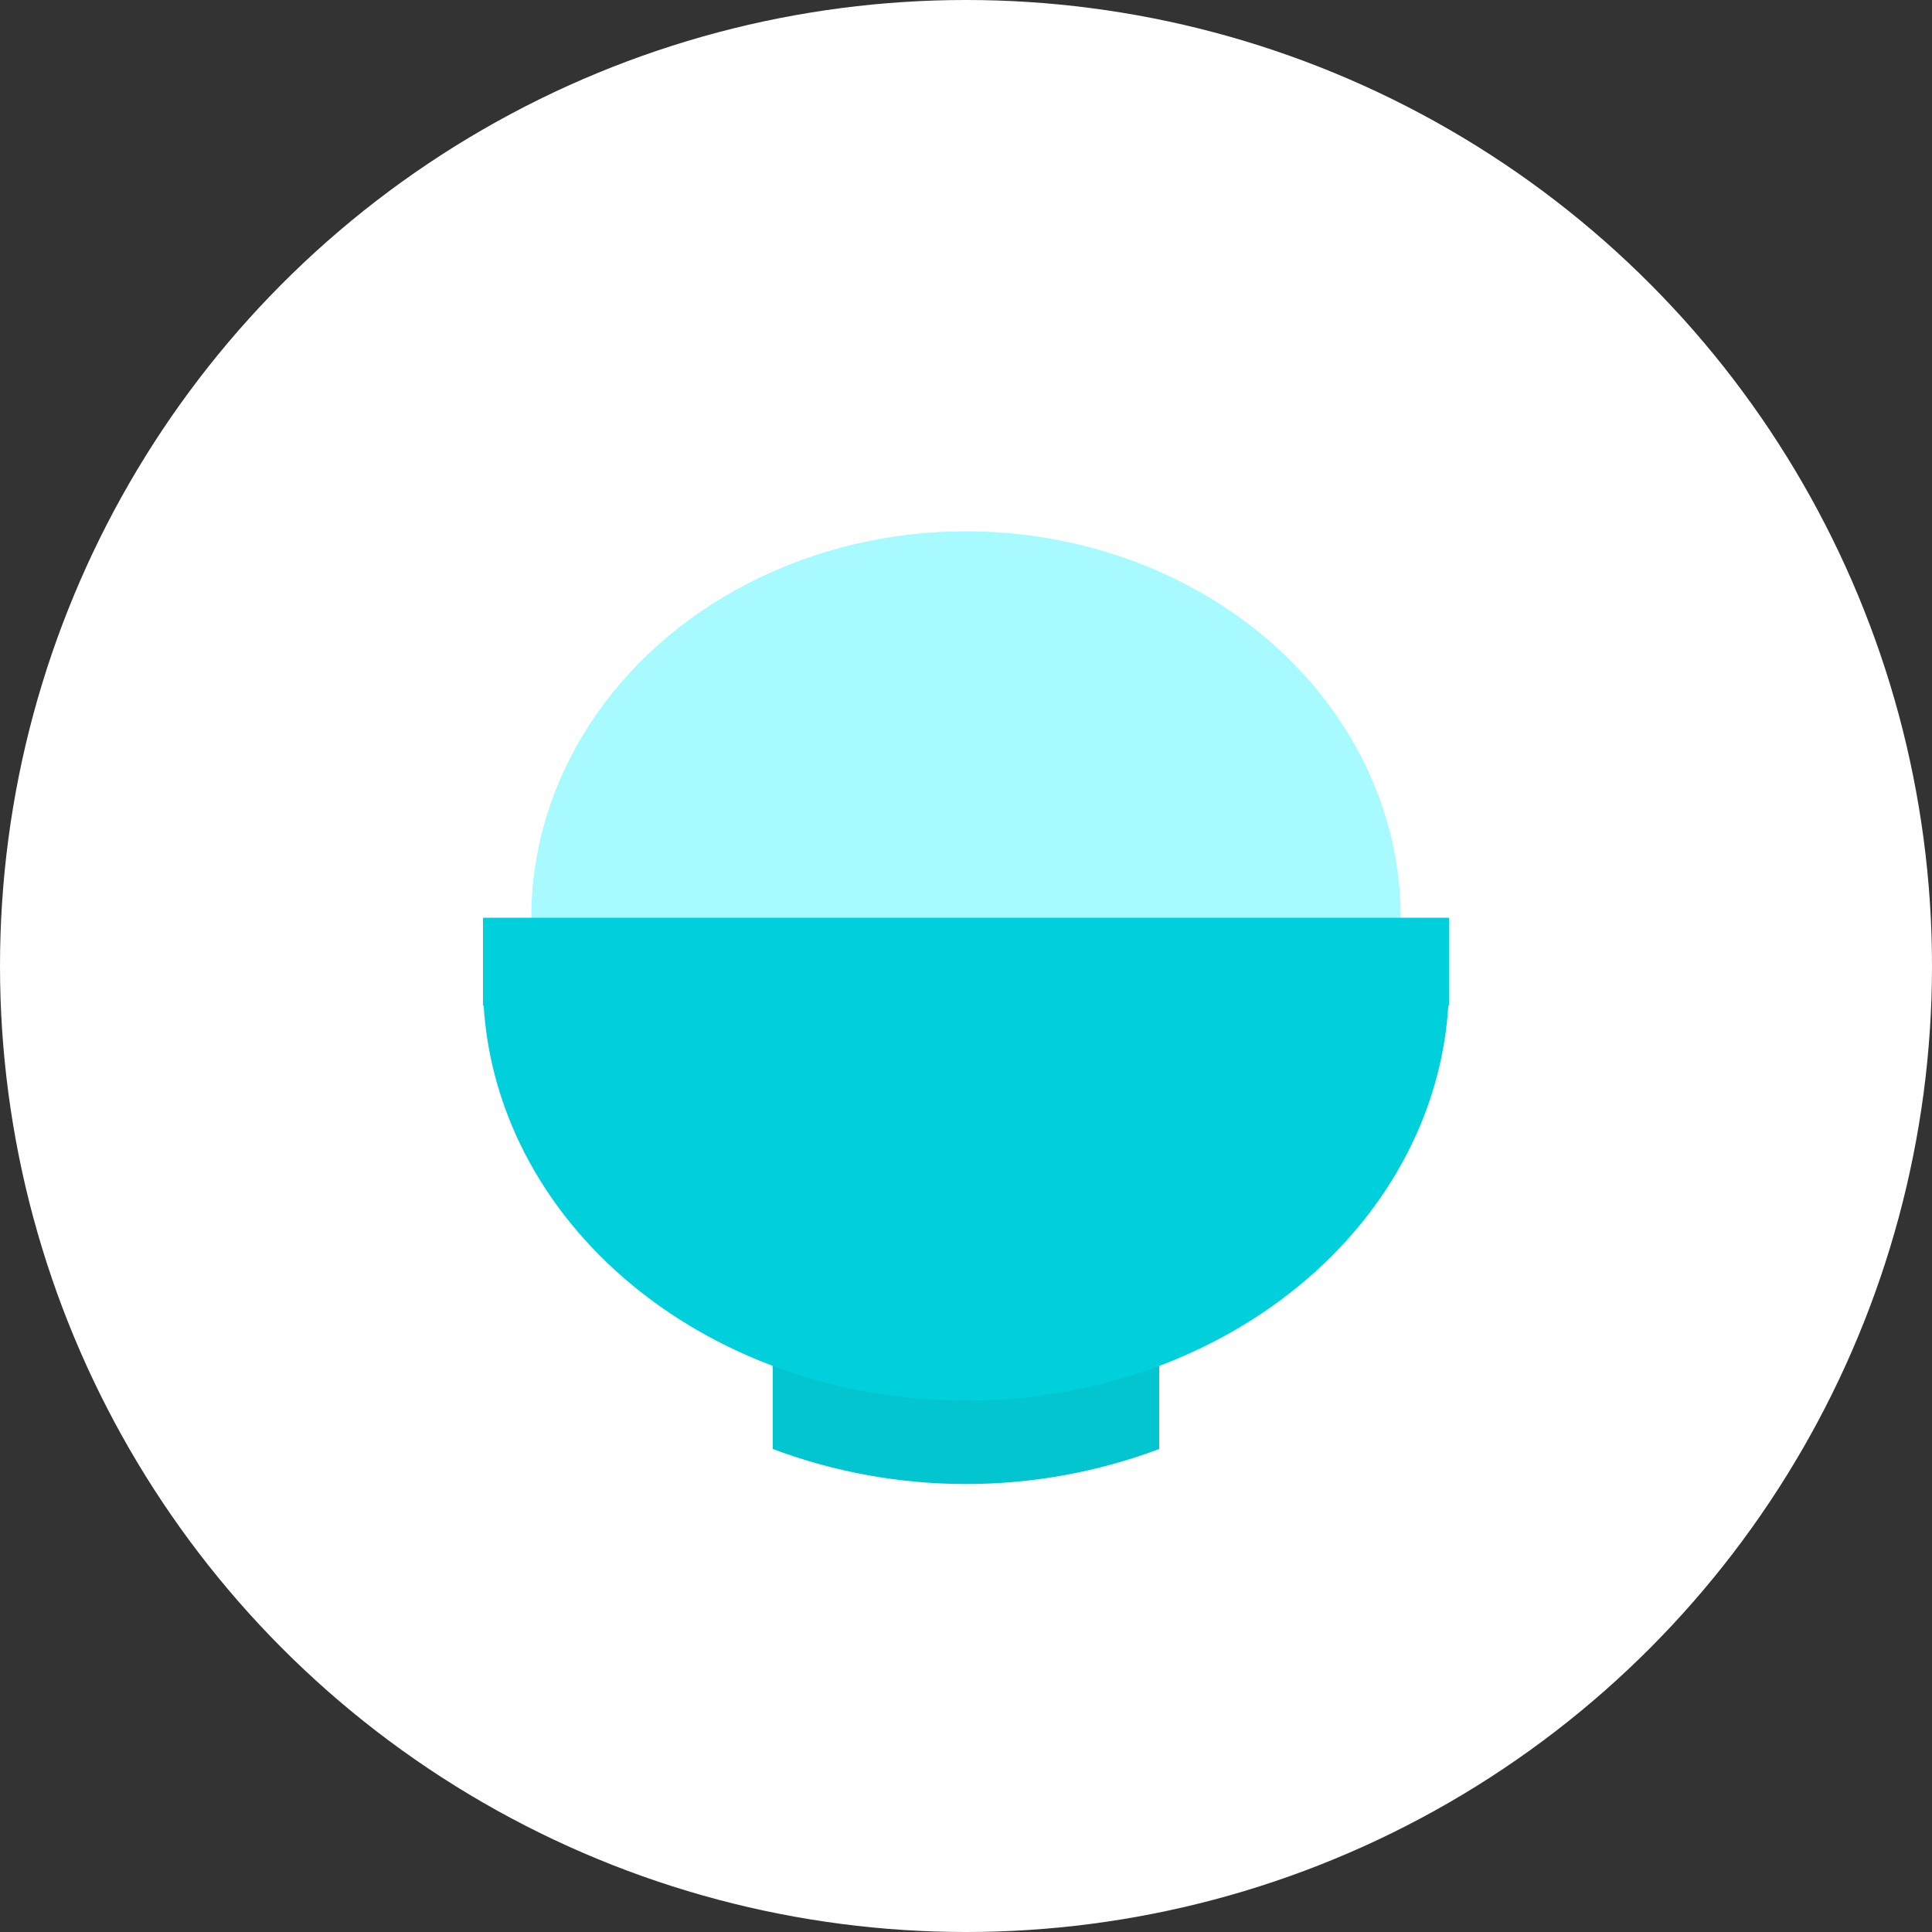<svg width="40" height="40" viewBox="0 0 40 40" fill="none" xmlns="http://www.w3.org/2000/svg">
<rect x="0" y="0" width="40" height="40" fill="#333333" stroke="none"/>
<g clip-path="url(#clip0_754_24344)">
<circle cx="20" cy="20" r="20" fill="white"/>
<ellipse cx="20" cy="19" rx="9" ry="8" fill="#A7FAFF"/>
<path d="M16 28H24V30C21.421 30.967 18.579 30.967 16 30V28Z" fill="#02C5D0"/>
<path fill-rule="evenodd" clip-rule="evenodd" d="M30 19H10V20.364V20.818H10.014C10.074 21.797 10.326 22.761 10.761 23.669C11.264 24.717 12 25.669 12.929 26.471C13.857 27.273 14.96 27.909 16.173 28.343C17.386 28.777 18.687 29 20 29C21.313 29 22.614 28.777 23.827 28.343C25.04 27.909 26.142 27.273 27.071 26.471C28 25.669 28.736 24.717 29.239 23.669C29.674 22.761 29.926 21.797 29.986 20.818H30V20.364V19Z" fill="#00D0DC"/>
</g>
<defs>
<clipPath id="clip0_754_24344">
<rect width="40" height="40" fill="white"/>
</clipPath>
</defs>
</svg>

